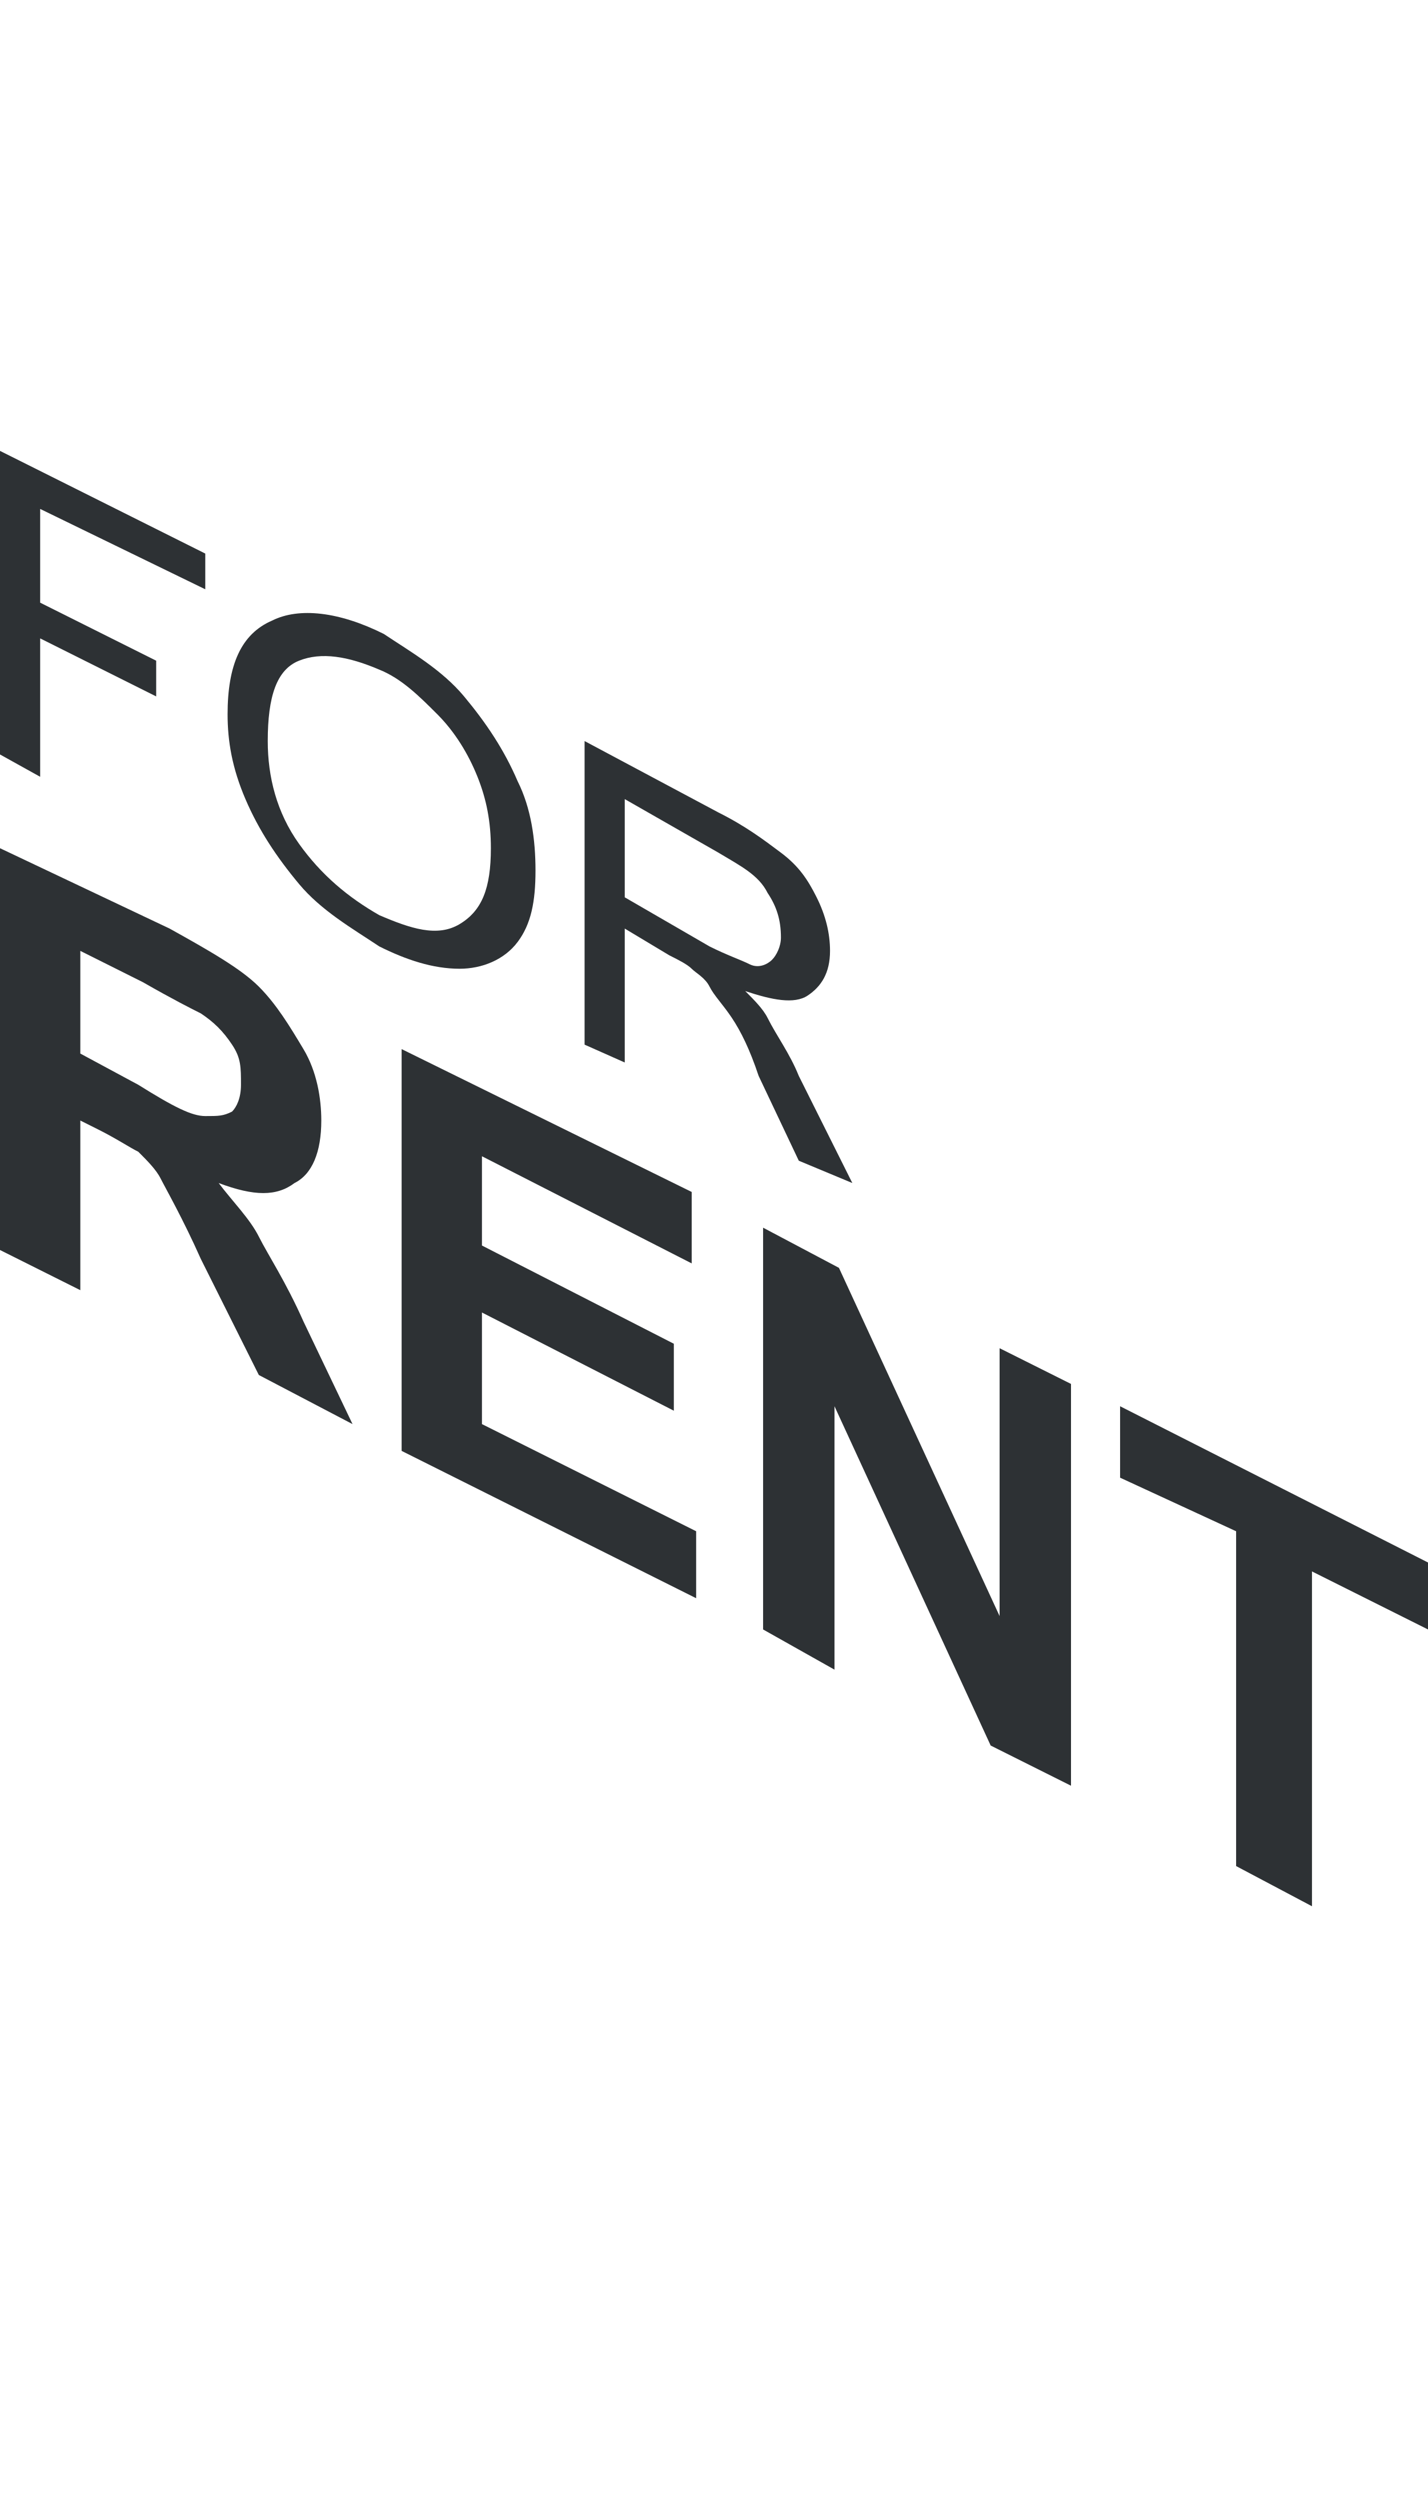 <?xml version="1.0" encoding="utf-8"?>
<!-- Generator: Adobe Illustrator 18.1.0, SVG Export Plug-In . SVG Version: 6.00 Build 0)  -->
<svg version="1.1" id="Layer_1" xmlns="http://www.w3.org/2000/svg" xmlns:xlink="http://www.w3.org/1999/xlink" x="0px" y="0px"
	 viewBox="0 0 32 56" enable-background="new 0 0 32 56" xml:space="preserve">
<g>
	<path fill="#2D3134" d="M5.8,27.7c-0.2-0.4-0.6-0.8-0.9-1.2c0.8,0.3,1.3,0.3,1.7,0c0.4-0.2,0.6-0.7,0.6-1.4c0-0.5-0.1-1.1-0.4-1.6
		c-0.3-0.5-0.6-1-1-1.4c-0.4-0.4-1.1-0.8-2-1.3L0,19v9l1.8,0.9v-3.8l0.4,0.2c0.4,0.2,0.7,0.4,0.9,0.5c0.2,0.2,0.4,0.4,0.5,0.6
		s0.5,0.9,0.9,1.8l1.3,2.6l2.1,1.1l-1.1-2.3C6.4,28.7,6,28.1,5.8,27.7z M3.1,24.3l-1.3-0.7v-2.3l1.4,0.7c0.7,0.4,1.1,0.6,1.3,0.7
		c0.3,0.2,0.5,0.4,0.7,0.7c0.2,0.3,0.2,0.5,0.2,0.9c0,0.3-0.1,0.5-0.2,0.6C5,25,4.9,25,4.6,25S3.9,24.8,3.1,24.3z"/>
	<polygon fill="#2D3134" points="10.8,29.4 15.1,31.6 15.1,30.1 10.8,27.9 10.8,25.9 15.5,28.3 15.5,26.7 9,23.5 9,32.5 15.6,35.8 
		15.6,34.3 10.8,31.9 	"/>
	<polygon fill="#2D3134" points="22.4,36.2 18.8,28.4 17.1,27.5 17.1,36.5 18.7,37.4 18.7,31.5 22.2,39.1 24,40 24,31 22.4,30.2 	
		"/>
	<polygon fill="#2D3134" points="25.1,31.5 25.1,33.1 27.7,34.3 27.7,41.8 29.4,42.7 29.4,35.2 32,36.5 32,35 	"/>
	<polygon fill="#2D3134" points="0.9,14.3 3.5,15.6 3.5,14.8 0.9,13.5 0.9,11.4 4.6,13.2 4.6,12.4 0,10.1 0,16.9 0.9,17.4 	"/>
	<path fill="#2D3134" d="M11.6,21.1c0.3-0.4,0.4-0.9,0.4-1.6c0-0.7-0.1-1.4-0.4-2c-0.3-0.7-0.7-1.3-1.2-1.9c-0.5-0.6-1.2-1-1.8-1.4
		c-1-0.5-1.9-0.6-2.5-0.3c-0.7,0.3-1,1-1,2.1c0,0.6,0.1,1.2,0.4,1.9c0.3,0.7,0.7,1.3,1.2,1.9c0.5,0.6,1.2,1,1.8,1.4
		c0.6,0.3,1.2,0.5,1.8,0.5C10.8,21.7,11.3,21.5,11.6,21.1z M8.5,20.5c-0.7-0.4-1.3-0.9-1.8-1.6C6.2,18.2,6,17.4,6,16.6
		c0-1,0.2-1.6,0.7-1.8c0.5-0.2,1.1-0.1,1.8,0.2c0.5,0.2,0.9,0.6,1.3,1c0.4,0.4,0.7,0.9,0.9,1.4c0.2,0.5,0.3,1,0.3,1.6
		c0,0.9-0.2,1.4-0.7,1.7S9.2,20.8,8.5,20.5z"/>
	<path fill="#2D3134" d="M19.1,26.5l-1.2-2.4c-0.2-0.5-0.5-0.9-0.7-1.3c-0.1-0.2-0.3-0.4-0.5-0.6c0.6,0.2,1.1,0.3,1.4,0.1
		c0.3-0.2,0.5-0.5,0.5-1c0-0.4-0.1-0.8-0.3-1.2c-0.2-0.4-0.4-0.7-0.8-1s-0.8-0.6-1.4-0.9l-3-1.6v6.8l0.9,0.4v-3l1,0.6
		c0.2,0.1,0.4,0.2,0.5,0.3c0.1,0.1,0.3,0.2,0.4,0.4c0.1,0.2,0.3,0.4,0.5,0.7c0.2,0.3,0.4,0.7,0.6,1.3l0.9,1.9L19.1,26.5z M15.9,21.2
		L14,20.1v-2.2l2.1,1.2c0.5,0.3,0.9,0.5,1.1,0.9c0.2,0.3,0.3,0.6,0.3,1c0,0.2-0.1,0.4-0.2,0.5s-0.3,0.2-0.5,0.1
		C16.6,21.5,16.3,21.4,15.9,21.2z"/>
</g>
</svg>
